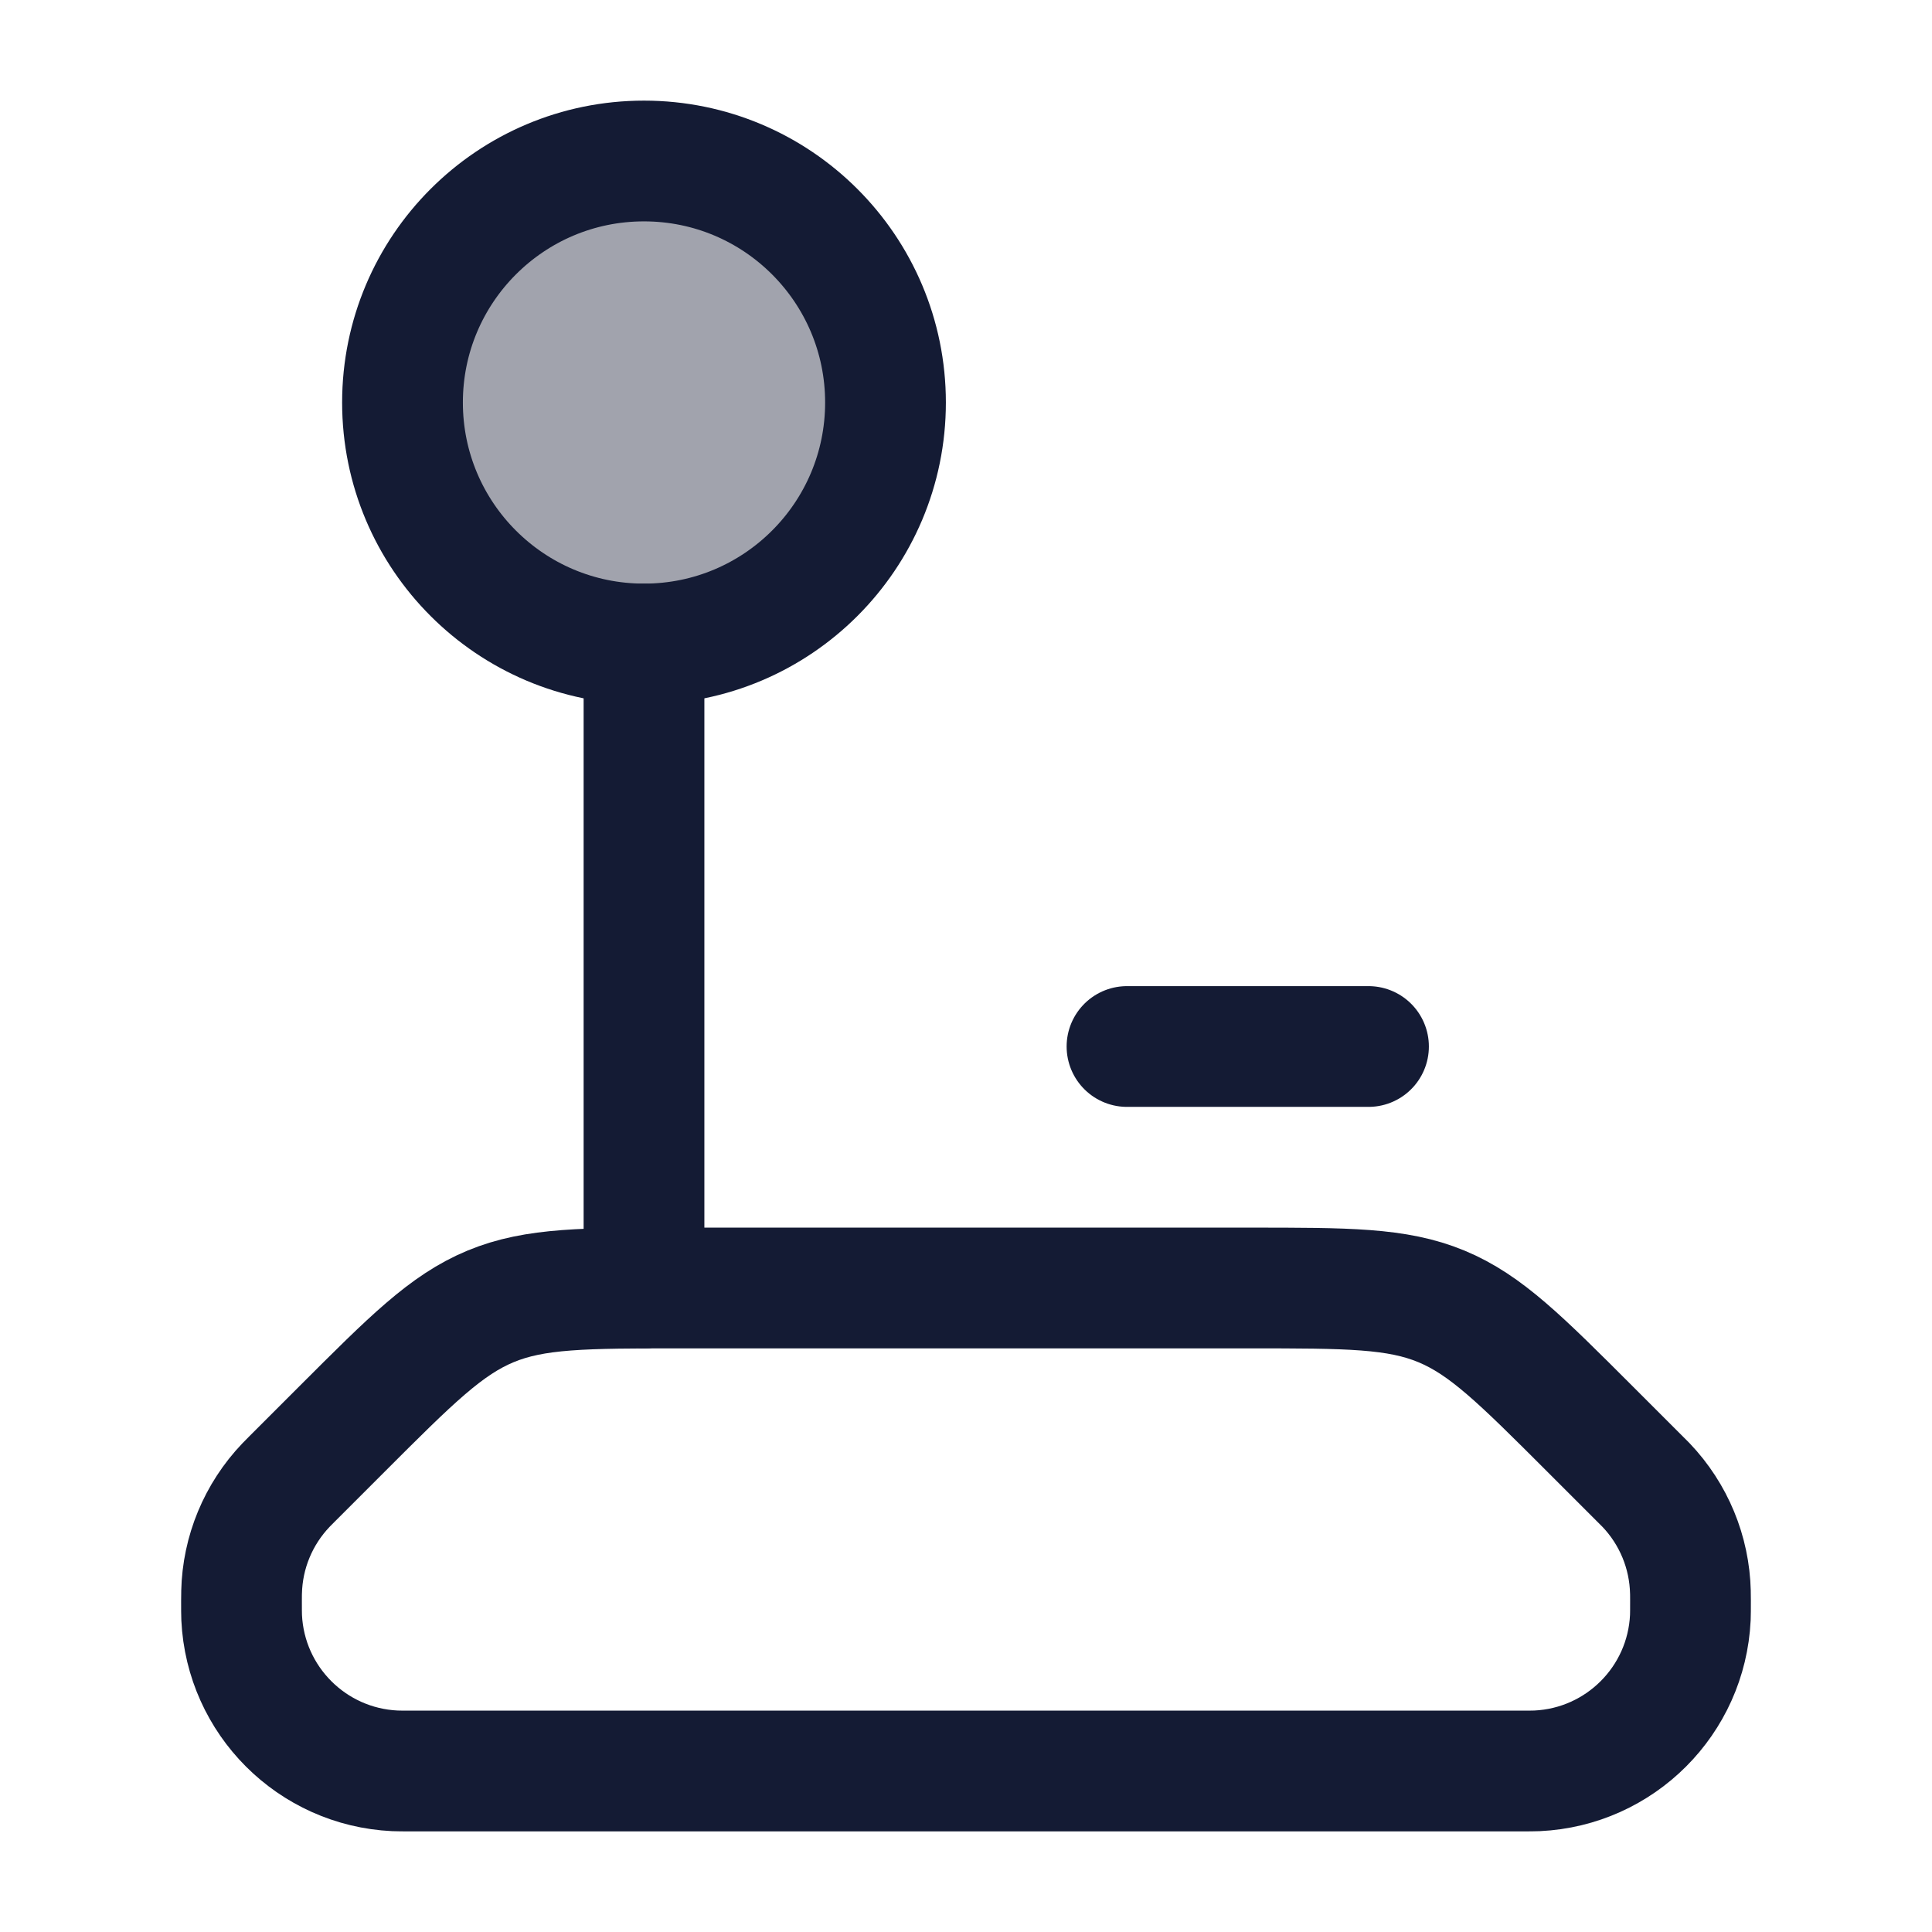 <svg width="24" height="24" viewBox="0 0 24 24" fill="none" xmlns="http://www.w3.org/2000/svg">
<path opacity="0.4" d="M11 5C11 6.657 9.657 8 8 8C6.343 8 5 6.657 5 5C5 3.343 6.343 2 8 2C9.657 2 11 3.343 11 5Z" fill="#141B34"/>
<path d="M11 5C11 6.657 9.657 8 8 8C6.343 8 5 6.657 5 5C5 3.343 6.343 2 8 2C9.657 2 11 3.343 11 5Z" stroke="#141B34" stroke-width="1.5"/>
<path d="M8 8L8 16" stroke="#141B34" stroke-width="1.5" stroke-linecap="round" stroke-linejoin="round"/>
<path d="M17 13L14 13" stroke="#141B34" stroke-width="1.5" stroke-linecap="round" stroke-linejoin="round"/>
<path d="M18.879 22H5.121C5.009 22 4.952 22 4.905 21.998C3.875 21.949 3.051 21.125 3.002 20.095C3 20.048 3 19.991 3 19.879C3 19.829 3 19.805 3.001 19.781C3.012 19.283 3.209 18.808 3.553 18.448C3.569 18.431 3.586 18.414 3.621 18.379L4.243 17.757C5.11 16.89 5.543 16.457 6.095 16.228C6.646 16 7.259 16 8.485 16H15.515C16.741 16 17.354 16 17.905 16.228C18.457 16.457 18.89 16.89 19.757 17.757L20.379 18.379C20.414 18.414 20.431 18.431 20.448 18.448C20.791 18.808 20.988 19.283 20.999 19.781C21 19.805 21 19.829 21 19.879C21 19.991 21 20.048 20.998 20.095C20.949 21.125 20.125 21.949 19.095 21.998C19.048 22 18.991 22 18.879 22Z" stroke="#141B34" stroke-width="1.5" stroke-linecap="round" stroke-linejoin="round"/>
</svg>
